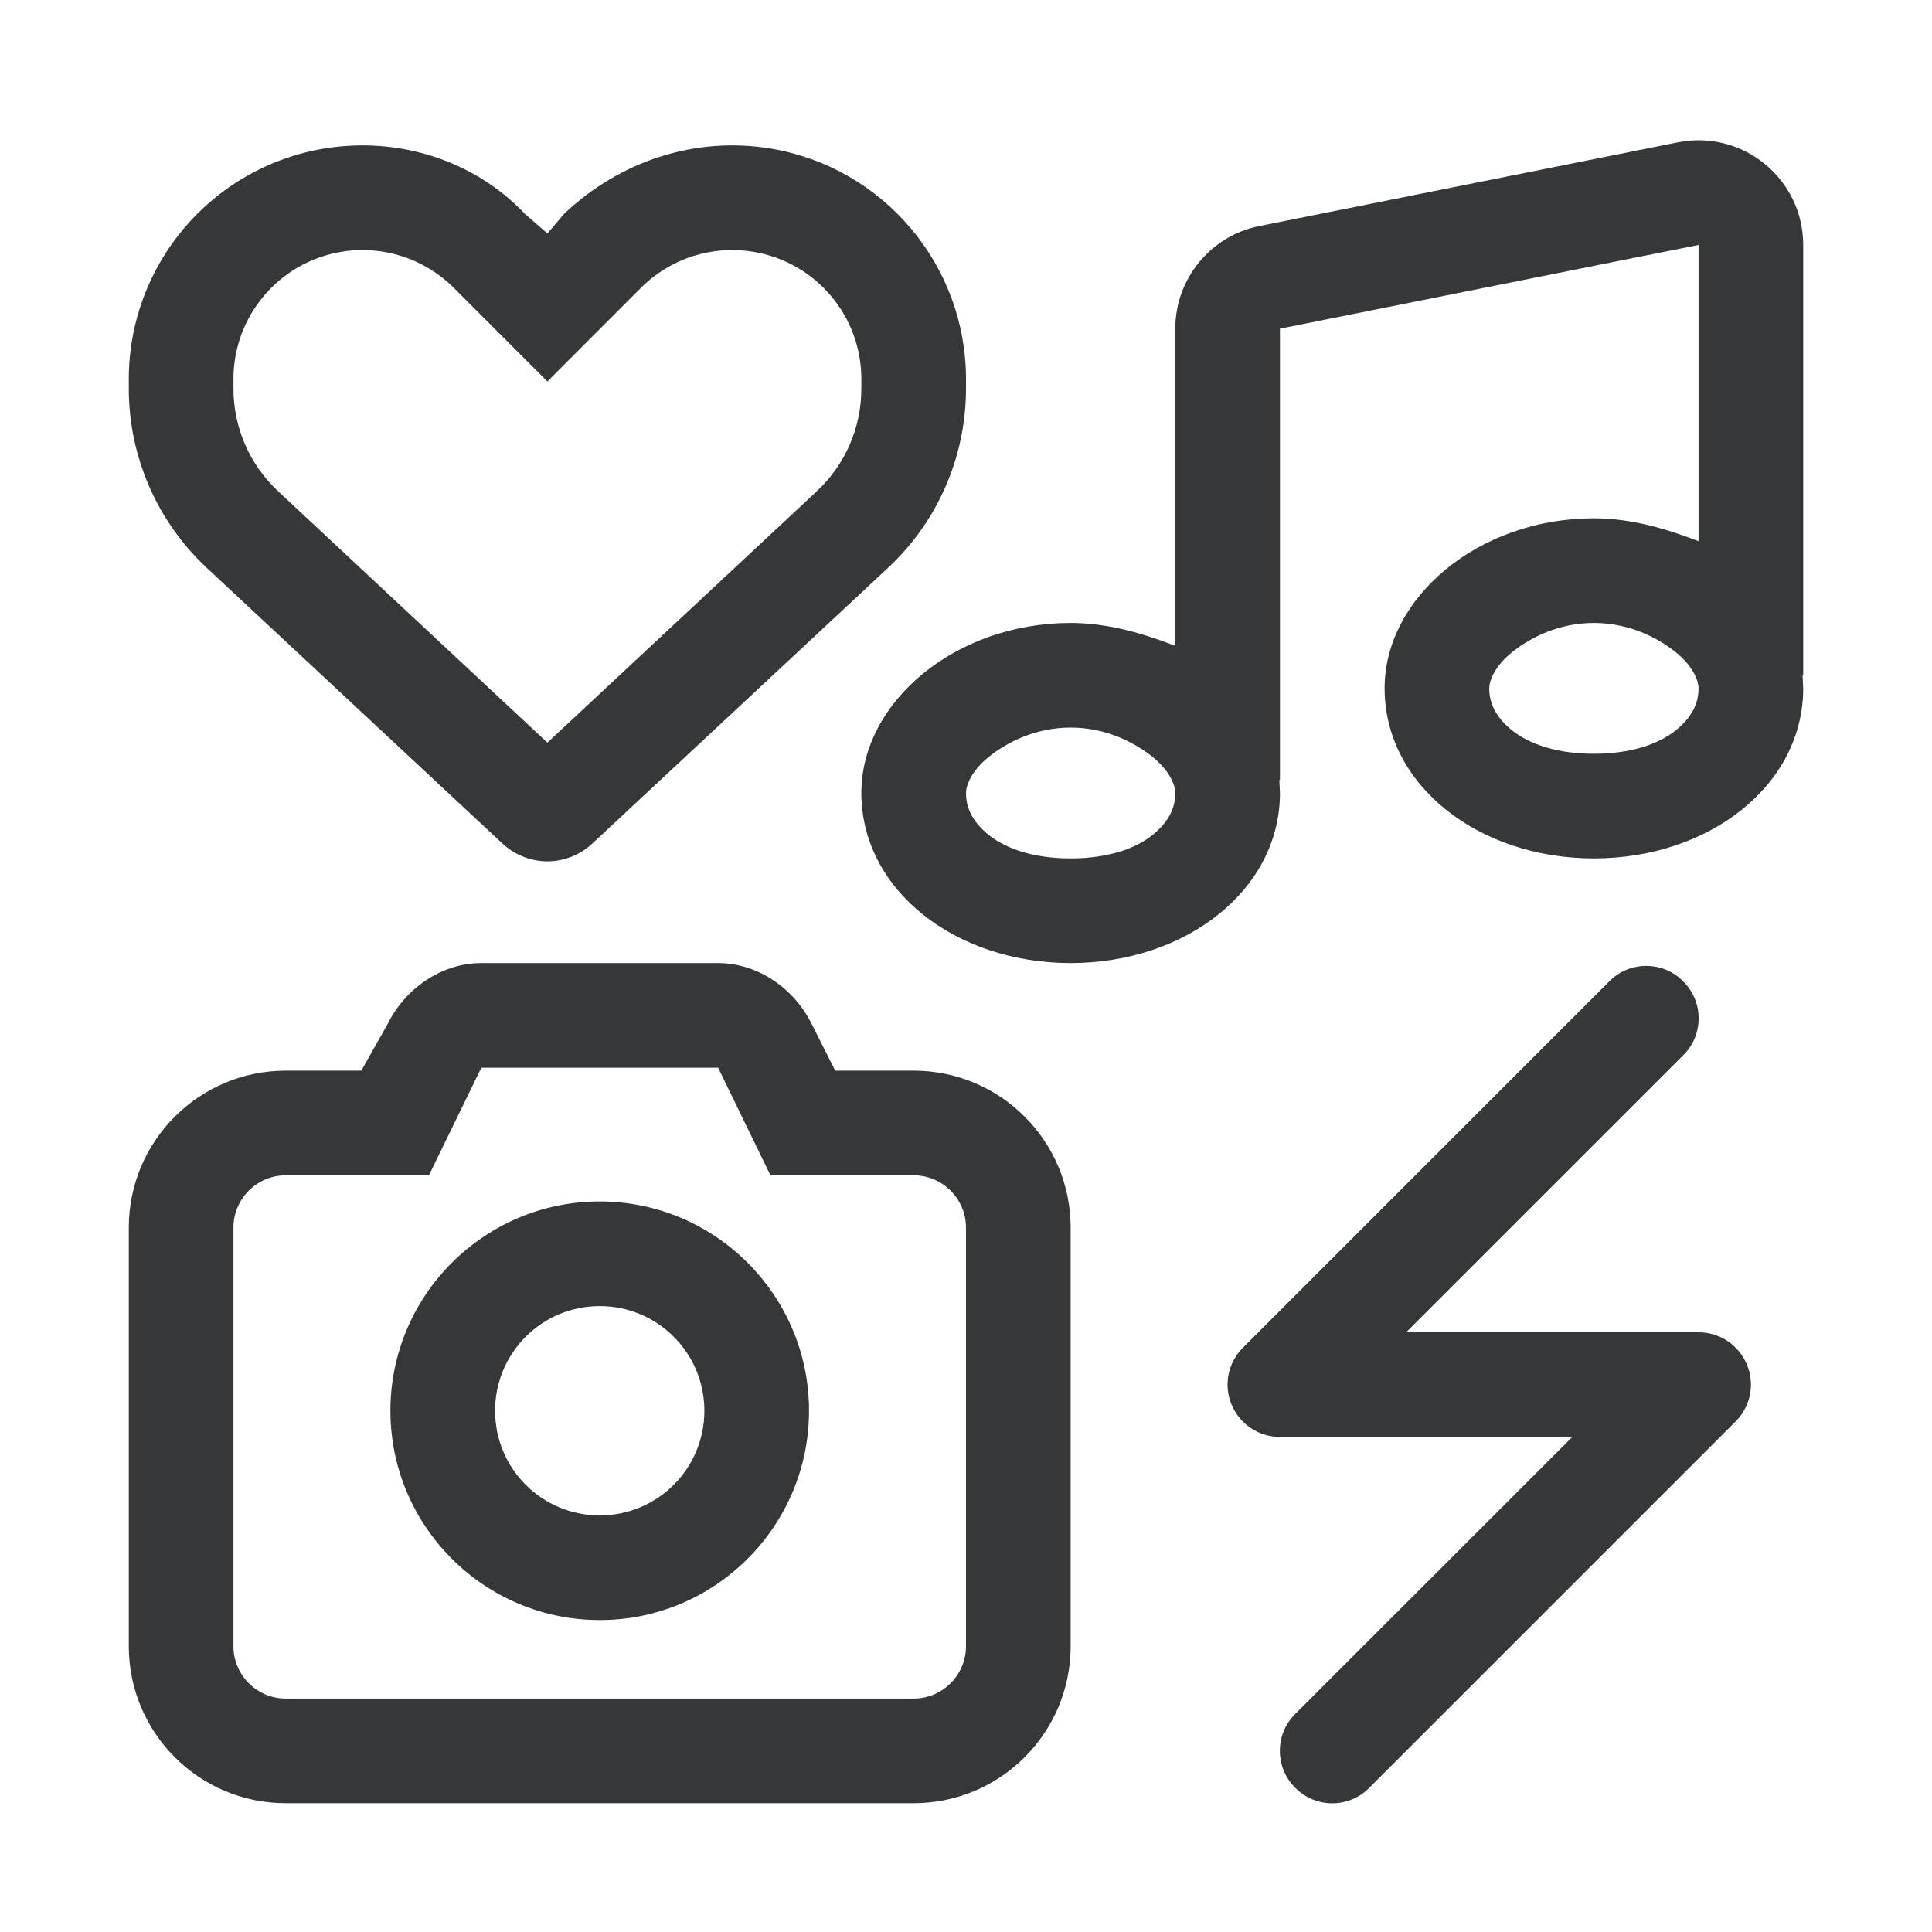 <svg width="60" height="60" viewBox="0 0 60 60" fill="none" xmlns="http://www.w3.org/2000/svg">
<g clip-path="url(#clip0_280_29617)">
<path d="M52.11 4.42C54.121 4.018 56 5.556 56 7.606V20.971H55.98C55.99 21.195 56 21.337 56 21.377C56 24.384 53.085 26.659 49.5 26.659C45.915 26.659 43 24.384 43 21.377C43 18.554 45.915 16.096 49.5 16.096C50.688 16.096 51.795 16.441 52.75 16.807V7.607L39.75 10.207V24.221H39.73C39.74 24.445 39.75 24.587 39.75 24.627C39.75 27.634 36.835 29.909 33.25 29.909C29.665 29.909 26.75 27.634 26.75 24.627C26.75 21.804 29.665 19.346 33.25 19.346C34.438 19.346 35.545 19.691 36.5 20.057V10.207C36.5 8.658 37.597 7.324 39.11 7.02L52.11 4.42ZM52.049 20.26C51.48 19.803 50.597 19.346 49.5 19.346C48.403 19.346 47.52 19.803 46.951 20.26C46.402 20.707 46.25 21.154 46.25 21.377C46.25 21.784 46.402 22.23 46.951 22.677C47.52 23.134 48.403 23.409 49.5 23.409C50.597 23.409 51.48 23.134 52.049 22.677C52.598 22.23 52.75 21.784 52.75 21.377C52.75 21.154 52.598 20.707 52.049 20.26ZM35.799 23.51C35.23 23.053 34.347 22.596 33.25 22.596C32.153 22.596 31.27 23.053 30.701 23.51C30.152 23.957 30 24.404 30 24.627C30 25.034 30.152 25.48 30.701 25.927C31.27 26.384 32.153 26.659 33.25 26.659C34.347 26.659 35.23 26.384 35.799 25.927C36.348 25.48 36.5 25.034 36.5 24.627C36.5 24.404 36.348 23.957 35.799 23.51ZM10.065 4.614C12.377 4.229 14.735 4.983 16.299 6.64L17 7.25L17.518 6.642C19.265 4.984 21.621 4.229 23.937 4.614C27.43 5.197 30 8.226 30 11.774V12.069C30 14.177 29.127 16.188 27.583 17.63L18.402 26.191C18.026 26.547 17.518 26.75 17 26.75C16.482 26.75 15.974 26.547 15.598 26.191L6.416 17.63C4.875 16.188 4 14.177 4 12.069V11.775C4 8.226 6.565 5.197 10.065 4.614ZM14.093 8.939C13.178 8.024 11.876 7.607 10.6 7.82C8.667 8.142 7.25 9.814 7.25 11.774V12.069C7.25 13.277 7.752 14.431 8.634 15.253L17 23.063L25.369 15.253C26.252 14.431 26.75 13.277 26.75 12.069V11.774C26.75 9.814 25.338 8.142 23.398 7.82C22.119 7.607 20.819 8.024 19.905 8.939L17 11.847L14.093 8.939ZM25.125 43.812C25.125 47.398 22.21 50.312 18.625 50.312C15.04 50.312 12.125 47.398 12.125 43.812C12.125 40.227 15.04 37.312 18.625 37.312C22.21 37.312 25.125 40.227 25.125 43.812ZM18.625 47.062C20.423 47.062 21.875 45.61 21.875 43.812C21.875 42.015 20.423 40.562 18.625 40.562C16.827 40.562 15.375 42.015 15.375 43.812C15.375 45.61 16.827 47.062 18.625 47.062ZM25.206 31.798L25.938 33.25H28.375C31.066 33.25 33.25 35.434 33.25 38.125V51.125C33.25 53.816 31.066 56 28.375 56H8.875C6.183 56 4 53.816 4 51.125V38.125C4 35.434 6.183 33.25 8.875 33.25H11.221L12.04 31.798C12.59 30.691 13.716 29.909 14.948 29.909H22.302C23.53 29.909 24.658 30.691 25.206 31.798ZM8.875 36.5C7.977 36.5 7.25 37.231 7.25 38.125V51.125C7.25 52.019 7.977 52.75 8.875 52.75H28.375C29.269 52.75 30 52.019 30 51.125V38.125C30 37.231 29.269 36.5 28.375 36.5H23.927L22.302 33.159H14.948L13.321 36.5H8.875ZM43.67 41.375H52.75C53.41 41.375 53.999 41.771 54.253 42.38C54.507 42.99 54.365 43.681 53.898 44.148L42.523 55.523C41.893 56.163 40.857 56.163 40.227 55.523C39.587 54.893 39.587 53.857 40.227 53.227L48.83 44.625H39.75C39.09 44.625 38.501 44.229 38.247 43.62C37.993 43.01 38.135 42.319 38.602 41.852L49.977 30.477C50.607 29.837 51.643 29.837 52.273 30.477C52.913 31.107 52.913 32.143 52.273 32.773L43.67 41.375Z" fill="#353739"/>
</g>
<defs>
<clipPath id="clip0_280_29617">
<rect width="52" height="52" fill="white" transform="translate(4 4)"/>
</clipPath>
</defs>
</svg>
